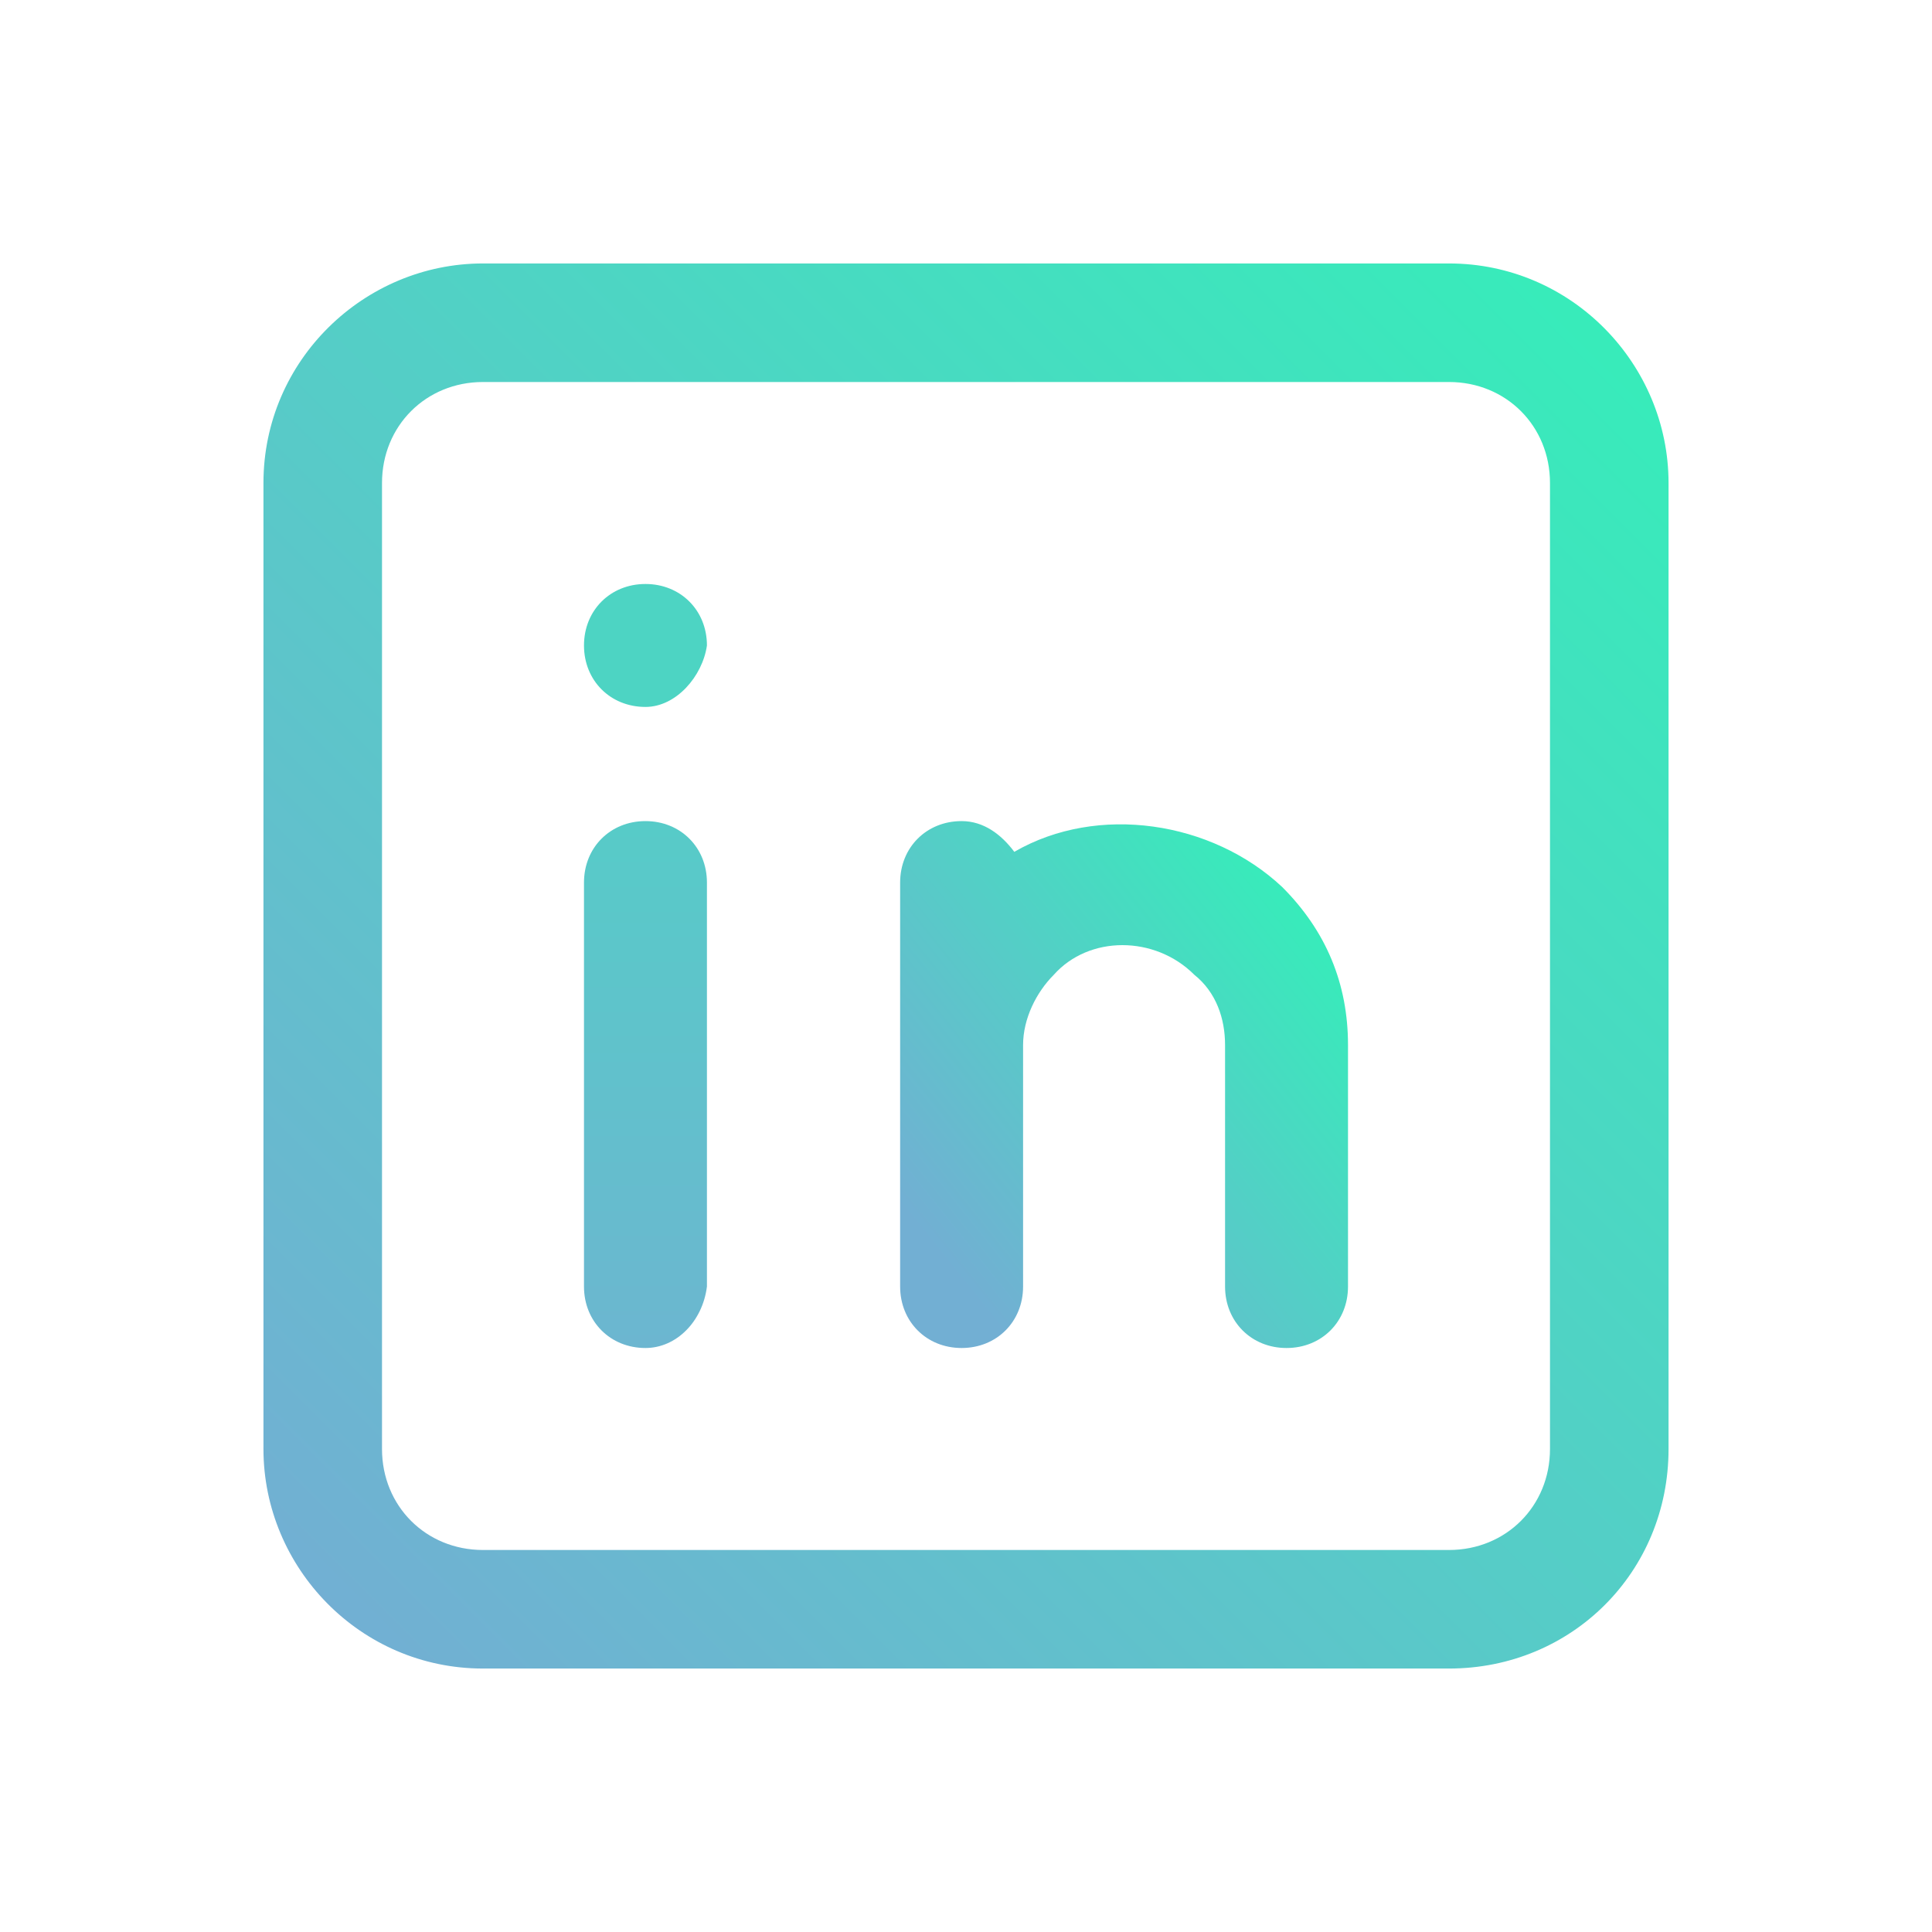 <svg xmlns="http://www.w3.org/2000/svg" viewBox="0 0 44 44">
	<style type="text/css">
		.st0{fill:url(#SVGID_1_);}
		.st1{fill:url(#SVGID_00000011024781691051125240000014836482427901652388_);}
		.st2{fill:#4DD4C3;}
		.st3{fill:url(#SVGID_00000125586846302864421400000012880883209707465856_);}
	</style>
		<linearGradient id="SVGID_1_" gradientUnits="userSpaceOnUse" x1="7.336" y1="490.683" x2="36.683" y2="461.336" gradientTransform="matrix(1 0 0 1 0 -454)">
			<stop offset="0" style="stop-color:#72AFD3" />
			<stop offset="1" style="stop-color:#37ECBA" />
		</linearGradient>
		<path class="st0" d="M33,38H11c-2.8,0-5-2.3-5-5V11c0-2.8,2.3-5,5-5h22c2.8,0,5,2.3,5,5v22C38,35.8,35.8,38,33,38z M11,8.7
		c-1.3,0-2.3,1-2.3,2.3v22c0,1.3,1,2.3,2.3,2.3h22c1.3,0,2.3-1,2.3-2.3V11c0-1.3-1-2.3-2.3-2.3H11z" />
		<linearGradient id="SVGID_00000003064047886667291730000017414706307365044352_" gradientUnits="userSpaceOnUse" x1="14.7" y1="15.3" x2="14.7" y2="27.216" gradientTransform="matrix(1 0 0 -1 0 46)">
			<stop offset="0" style="stop-color:#6CB6D0" />
			<stop offset="1" style="stop-color:#57CBC8" />
		</linearGradient>
		<path style="fill:url(#SVGID_00000003064047886667291730000017414706307365044352_);" d="M14.7,30.7c-0.8,0-1.4-0.6-1.4-1.4v-9.2
		c0-0.8,0.6-1.4,1.4-1.4s1.4,0.6,1.4,1.4v9.2C16,30.1,15.4,30.7,14.7,30.7z" />
		<path class="st2" d="M14.7,16.1c-0.8,0-1.4-0.6-1.4-1.4s0.6-1.4,1.4-1.4s1.4,0.6,1.4,1.4l0,0C16,15.4,15.4,16.1,14.7,16.1z" />
		<linearGradient id="SVGID_00000006689870129070759030000006171086147594249916_" gradientUnits="userSpaceOnUse" x1="21.142" y1="482.266" x2="30.091" y2="475.107" gradientTransform="matrix(1 0 0 1 0 -454)">
			<stop offset="0" style="stop-color:#72AFD3" />
			<stop offset="1" style="stop-color:#37ECBA" />
		</linearGradient>
		<path style="fill:url(#SVGID_00000006689870129070759030000006171086147594249916_);" d="M29.3,30.7c-0.8,0-1.4-0.6-1.4-1.4v-5.5
		c0-0.6-0.2-1.2-0.7-1.6c-0.9-0.9-2.4-0.9-3.2,0c-0.4,0.4-0.7,1-0.7,1.6v5.5c0,0.8-0.6,1.4-1.4,1.4s-1.4-0.6-1.4-1.4v-9.2
		c0-0.8,0.6-1.4,1.4-1.4c0.5,0,0.9,0.3,1.2,0.7c1.9-1.1,4.5-0.7,6.1,0.8c1,1,1.5,2.2,1.5,3.6v5.5C30.7,30.1,30.1,30.7,29.3,30.7z" />
</svg>